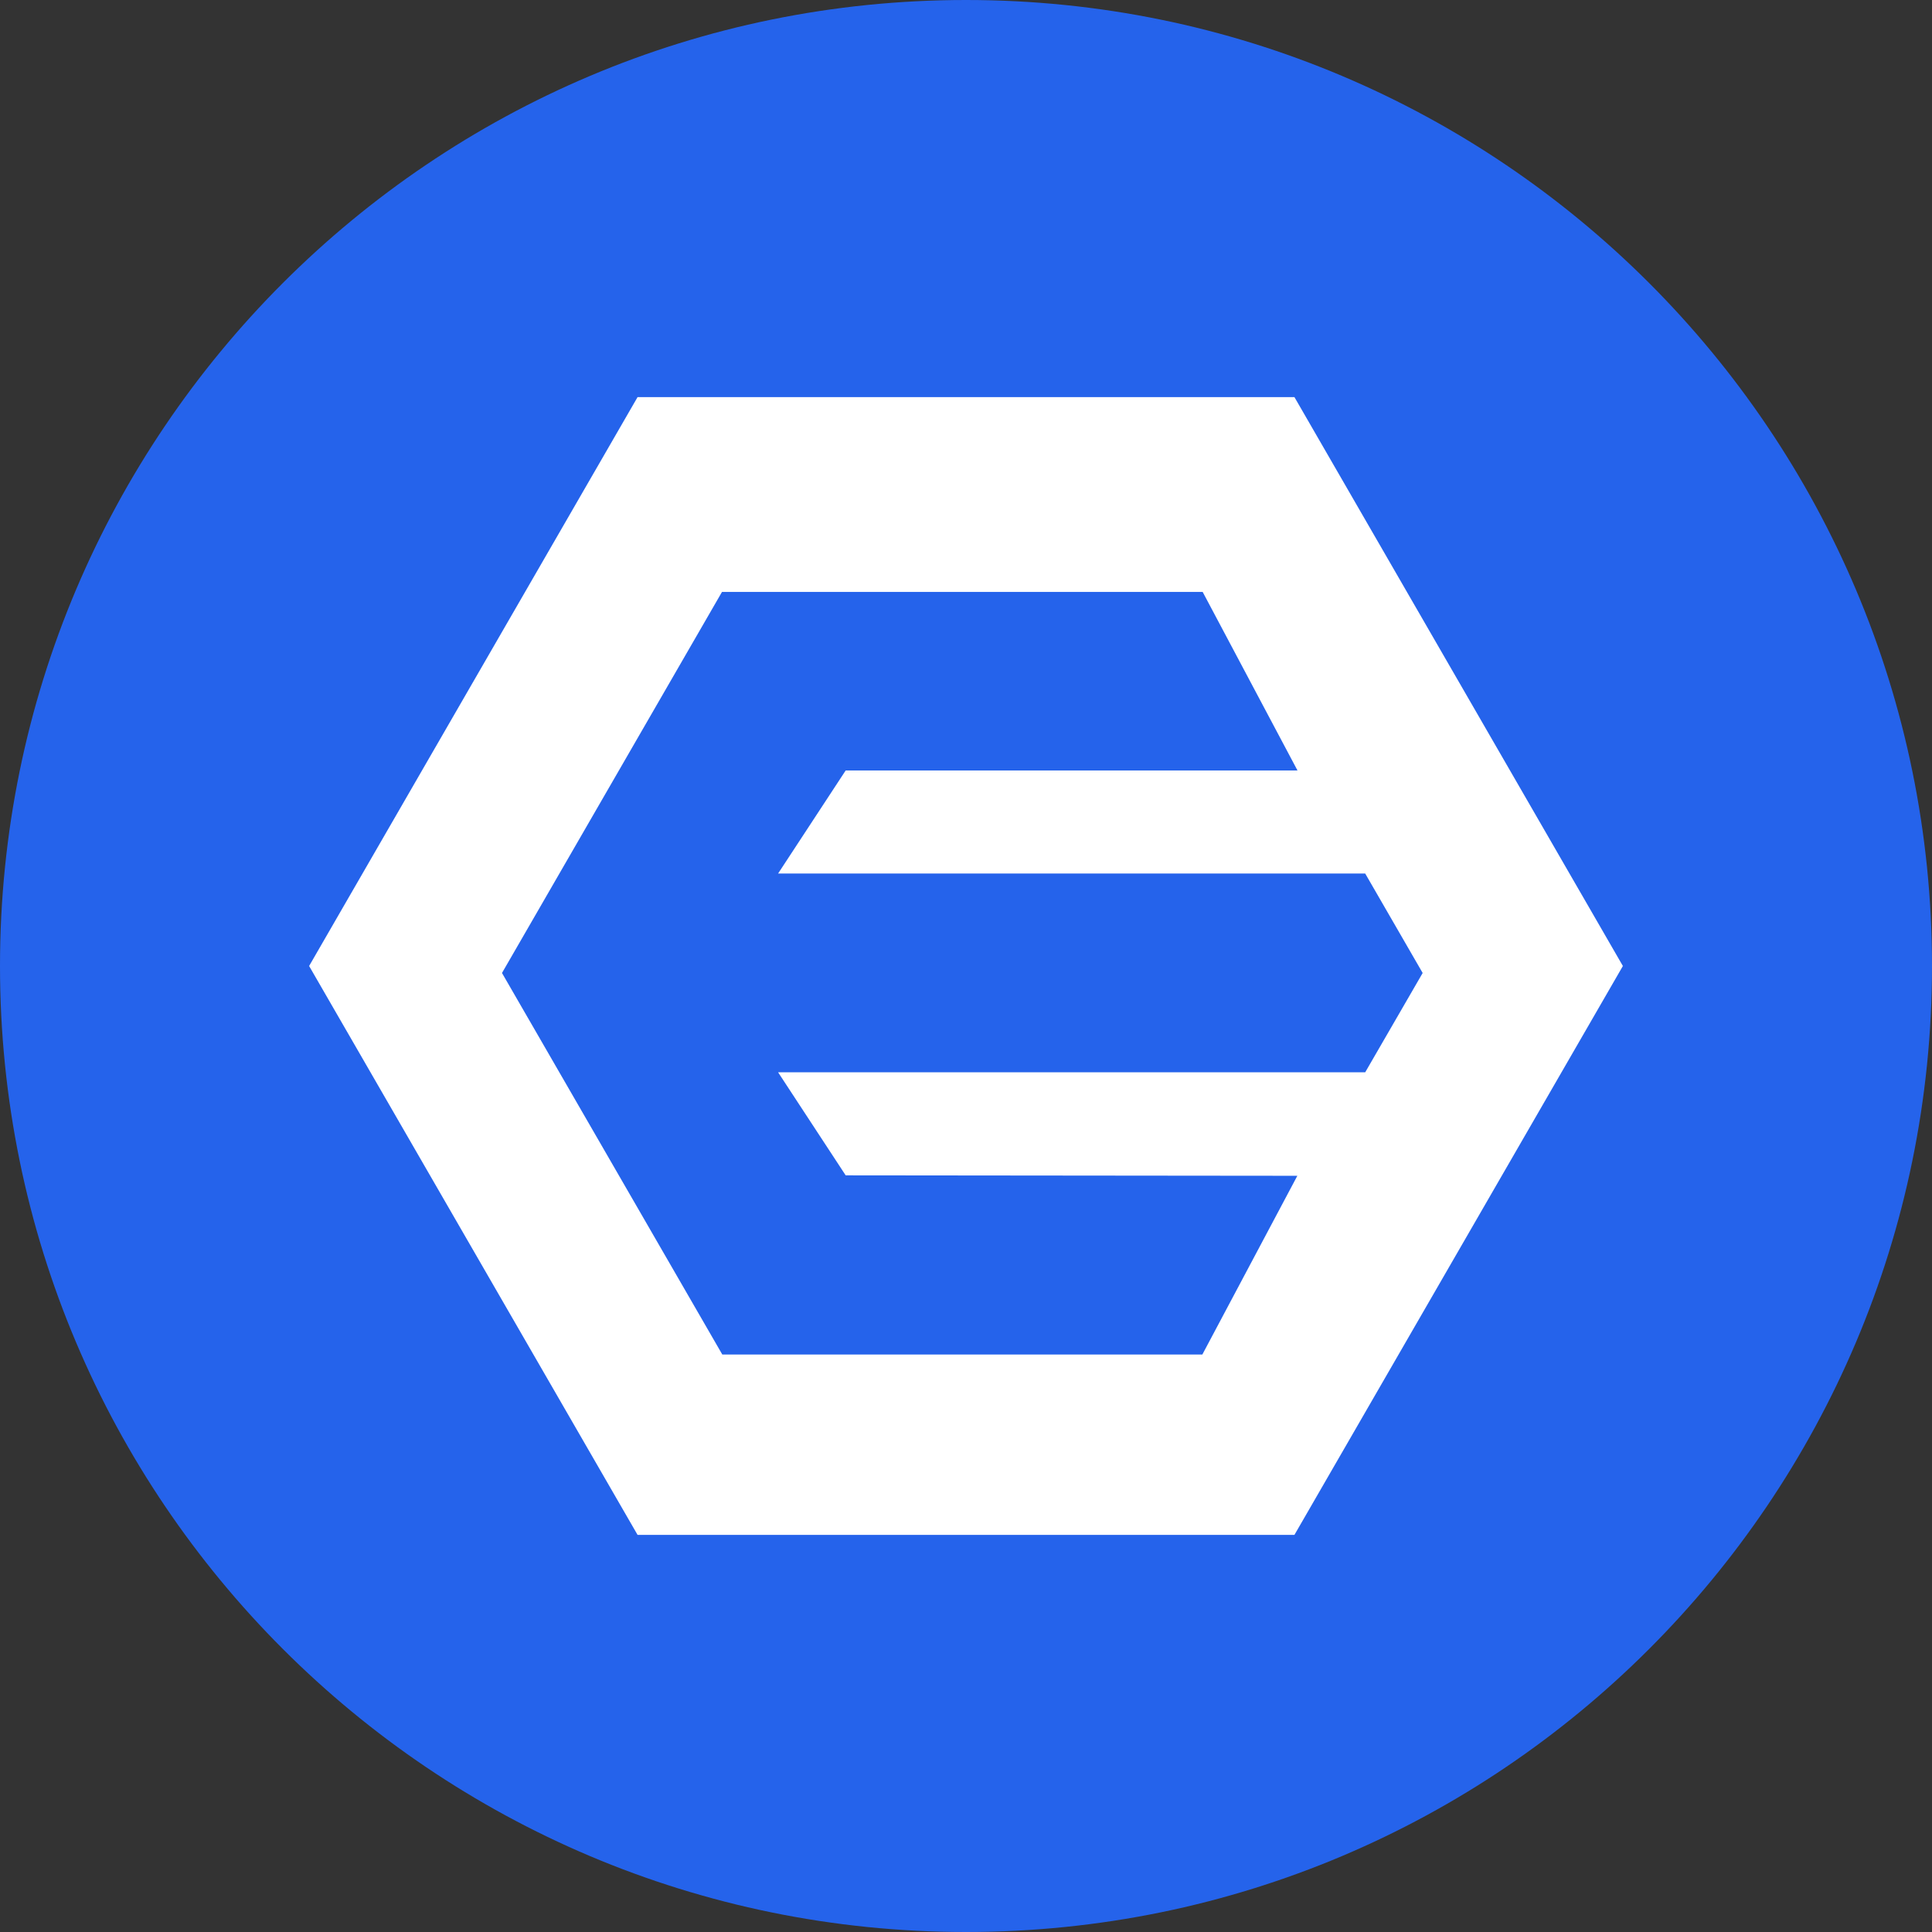 <svg width="256" height="256" viewBox="0 0 256 256" fill="none" xmlns="http://www.w3.org/2000/svg">
<rect x="0" y="0" width="256" height="256" fill="#333333" stroke="none"/>
<g clip-path="url(#clip0_2004_1502)">
<path d="M256 128C256 57.308 198.692 0 128 0C57.308 0 0 57.308 0 128C0 198.692 57.308 256 128 256C198.692 256 256 198.692 256 128Z" fill="#2563EB"/>
<path d="M215.04 128L171.52 203.379H84.48L40.96 128L84.48 52.621H171.52L215.04 128Z" fill="white"/>
<path d="M66.516 128.926L95.706 179.478H96.532H159.319L171.905 155.798L112.055 155.739L103.102 142.085H180.897L188.51 128.926L180.897 115.747H103.102L112.055 102.093H171.925L159.359 78.433H95.667L66.516 128.926Z" fill="#2563EB"/>
</g>
<defs>
<clipPath id="clip0_2004_1502">
<rect width="256" height="256" fill="white"/>
</clipPath>
</defs>
</svg>

